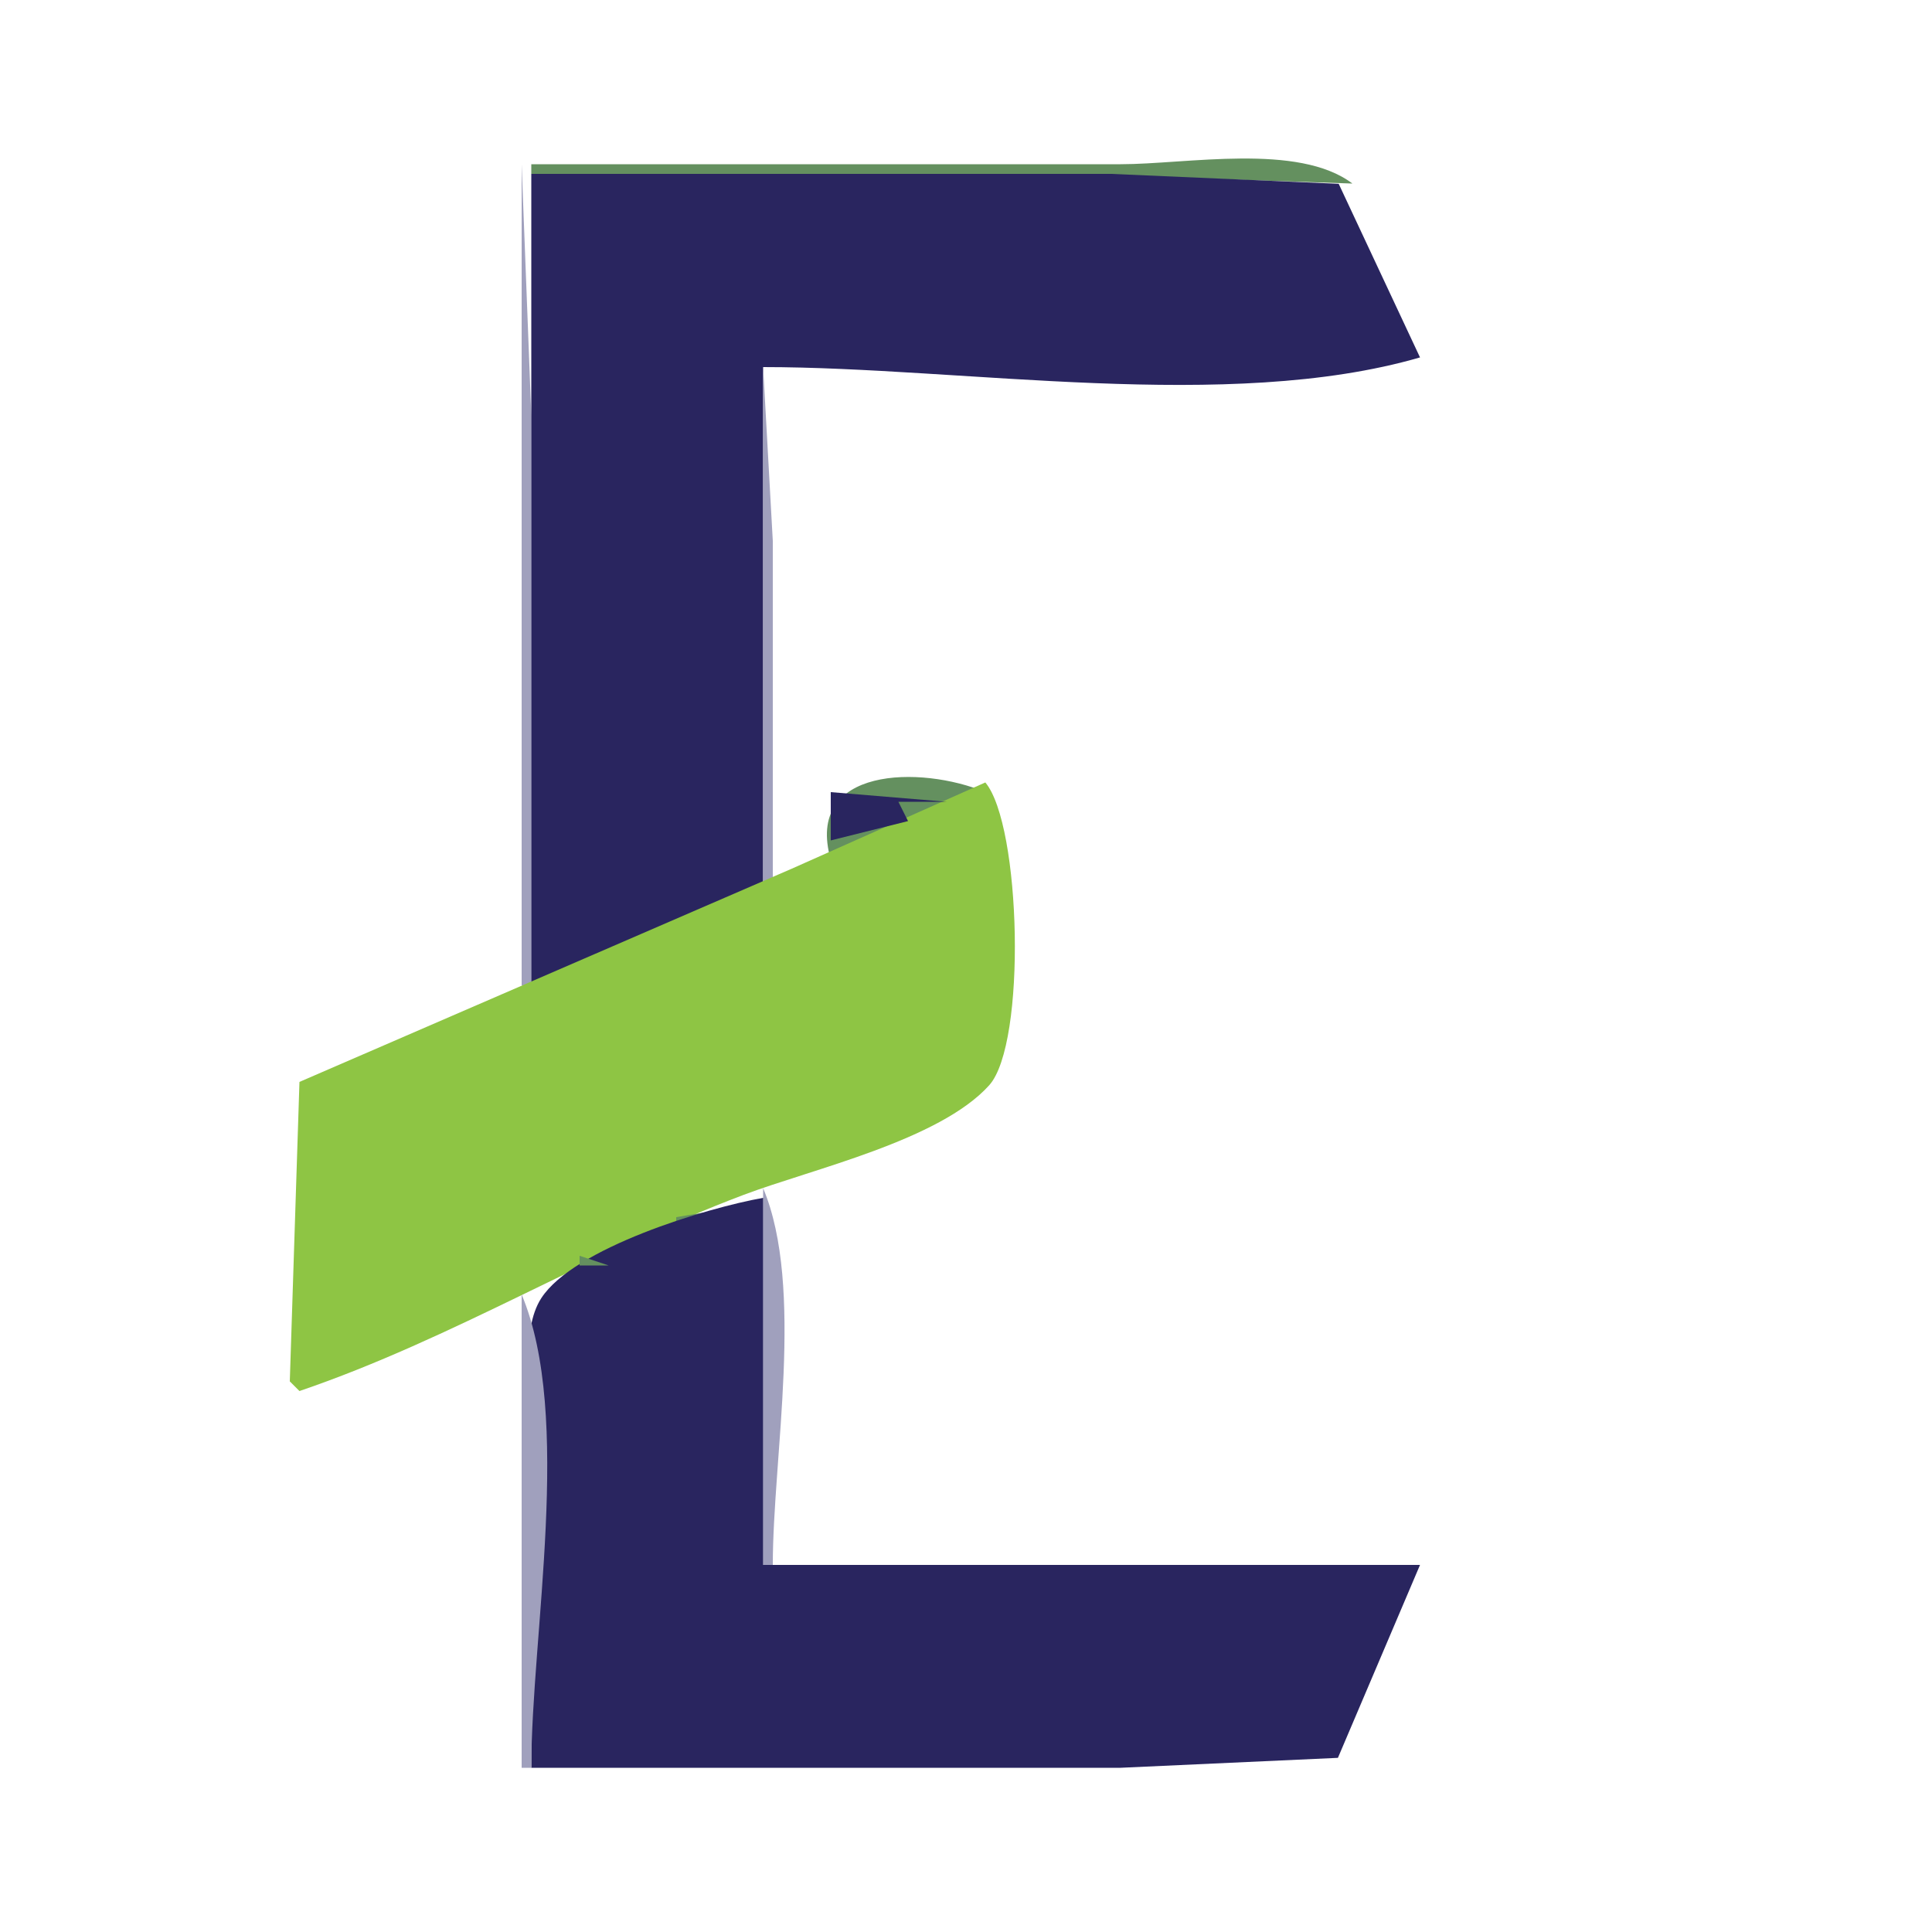 <?xml version="1.0" standalone="yes"?>
<svg xmlns="http://www.w3.org/2000/svg" width="200" height="200">
<path style="fill:#a0a0bd; stroke:none;" d="M54 17L54 102L55 102L55 43L54 17z"/>
<path style="fill:#64905f; stroke:none;" d="M55 17L55 18L110 18L140 19C134.409 14.764 122.828 17 116 17L55 17z"/>
<path style="fill:#a0a0bd; stroke:none;" d="M139 17L140 18L139 17z"/>
<path style="fill:#29255f; stroke:none;" d="M55 18L55 102L79 92L79 38C99.679 38 127.154 42.759 147 37L138.582 19.028L115 18L55 18z"/>
<path style="fill:#a0a0bd; stroke:none;" d="M140.333 19.667L140.667 20.333L140.333 19.667M141 22L142 23L141 22z"/>
<path style="fill:#64905f; stroke:none;" d="M141 23L142 24L141 23z"/>
<path style="fill:#a0a0bd; stroke:none;" d="M142 24L143 25L142 24z"/>
<path style="fill:#64905f; stroke:none;" d="M142 25L143 26L142 25z"/>
<path style="fill:#a0a0bd; stroke:none;" d="M143.333 26.667L143.667 27.333L143.333 26.667z"/>
<path style="fill:#64905f; stroke:none;" d="M143 28L144 29L143 28z"/>
<path style="fill:#a0a0bd; stroke:none;" d="M144 29L145 30L144 29z"/>
<path style="fill:#64905f; stroke:none;" d="M144 30L145 31L144 30z"/>
<path style="fill:#a0a0bd; stroke:none;" d="M145 32L146 33L145 32M146 34L147 35L146 34z"/>
<path style="fill:#64905f; stroke:none;" d="M146 35L147 36L146 35z"/>
<path style="fill:#a0a0bd; stroke:none;" d="M147.333 36.667L147.667 37.333L147.333 36.667z"/>
<path style="fill:#64905f; stroke:none;" d="M144 37L145 38L144 37M146 37L147 38L146 37z"/>
<path style="fill:#a0a0bd; stroke:none;" d="M79 38L79 92L80 92L80 56L79 38M85 81L86 82L85 81z"/>
<path style="fill:#64905f; stroke:none;" d="M86 89L102 82C95.38 79.222 83.248 79.336 86 89z"/>
<path style="fill:#8ec544; stroke:none;" d="M102 81L81.961 89.928L31 112L30 143L31 144C46.9 138.588 61.288 129.611 77 123.684C84.095 121.008 97.249 118.059 102.397 112.351C106.291 108.032 105.702 85.388 102 81z"/>
<path style="fill:#29255f; stroke:none;" d="M86 82L86 87L94 85L93 83L94 83L98 83L86 82z"/>
<path style="fill:#64905f; stroke:none;" d="M87 83L89 85L87 83M76.667 92.333L77.333 92.667L76.667 92.333M74.667 93.333L75.333 93.667L74.667 93.333M72.667 94.333L73.333 94.667L72.667 94.333M70 95L71 96L70 95M67.667 96.333L68.333 96.667L67.667 96.333M65.667 97.333L66.333 97.667L65.667 97.333M63 98L64 99L63 98M61 99L62 100L61 99M58.667 100.333L59.333 100.667L58.667 100.333M56.667 101.333L57.333 101.667L56.667 101.333M77.667 123.333L78.333 123.667L77.667 123.333z"/>
<path style="fill:#a0a0bd; stroke:none;" d="M79 123L79 162L80 162C80 150.828 83.311 133.274 79 123z"/>
<path style="fill:#64905f; stroke:none;" d="M70 126L70 127L76 125L70 126z"/>
<path style="fill:#29255f; stroke:none;" d="M55 183L116 183L138.501 181.972L147 162L79 162L79 124C73.142 125.041 59.381 129.193 56.028 134.394C53.827 137.807 55 144.114 55 148L55 183z"/>
<path style="fill:#64905f; stroke:none;" d="M67.667 127.333L68.333 127.667L67.667 127.333M65.667 128.333L66.333 128.667L65.667 128.333M63.667 129.333L64.333 129.667L63.667 129.333M60 130L60 131L63 131L60 130M58.667 131.333L59.333 131.667L58.667 131.333M56.667 132.333L57.333 132.667L56.667 132.333M54.667 133.333L55.333 133.667L54.667 133.333z"/>
<path style="fill:#a0a0bd; stroke:none;" d="M54 134L54 183L55 183C55 169.212 59.309 146.652 54 134M147.333 162.667L147.667 163.333L147.333 162.667z"/>
<path style="fill:#64905f; stroke:none;" d="M146 164L147 165L146 164z"/>
<path style="fill:#a0a0bd; stroke:none;" d="M146 165L147 166L146 165z"/>
<path style="fill:#64905f; stroke:none;" d="M145 167L146 168L145 167M144 169L145 170L144 169z"/>
<path style="fill:#a0a0bd; stroke:none;" d="M144 170L145 171L144 170z"/>
<path style="fill:#64905f; stroke:none;" d="M143 171L144 172L143 171z"/>
<path style="fill:#a0a0bd; stroke:none;" d="M143.333 172.667L143.667 173.333L143.333 172.667z"/>
<path style="fill:#64905f; stroke:none;" d="M142 174L143 175L142 174z"/>
<path style="fill:#a0a0bd; stroke:none;" d="M142 175L143 176L142 175M141.333 177.667L141.667 178.333L141.333 177.667z"/>
<path style="fill:#64905f; stroke:none;" d="M140 179L141 180L140 179z"/>
<path style="fill:#a0a0bd; stroke:none;" d="M140 180L141 181L140 180M139 182L140 183L139 182z"/>
</svg>
